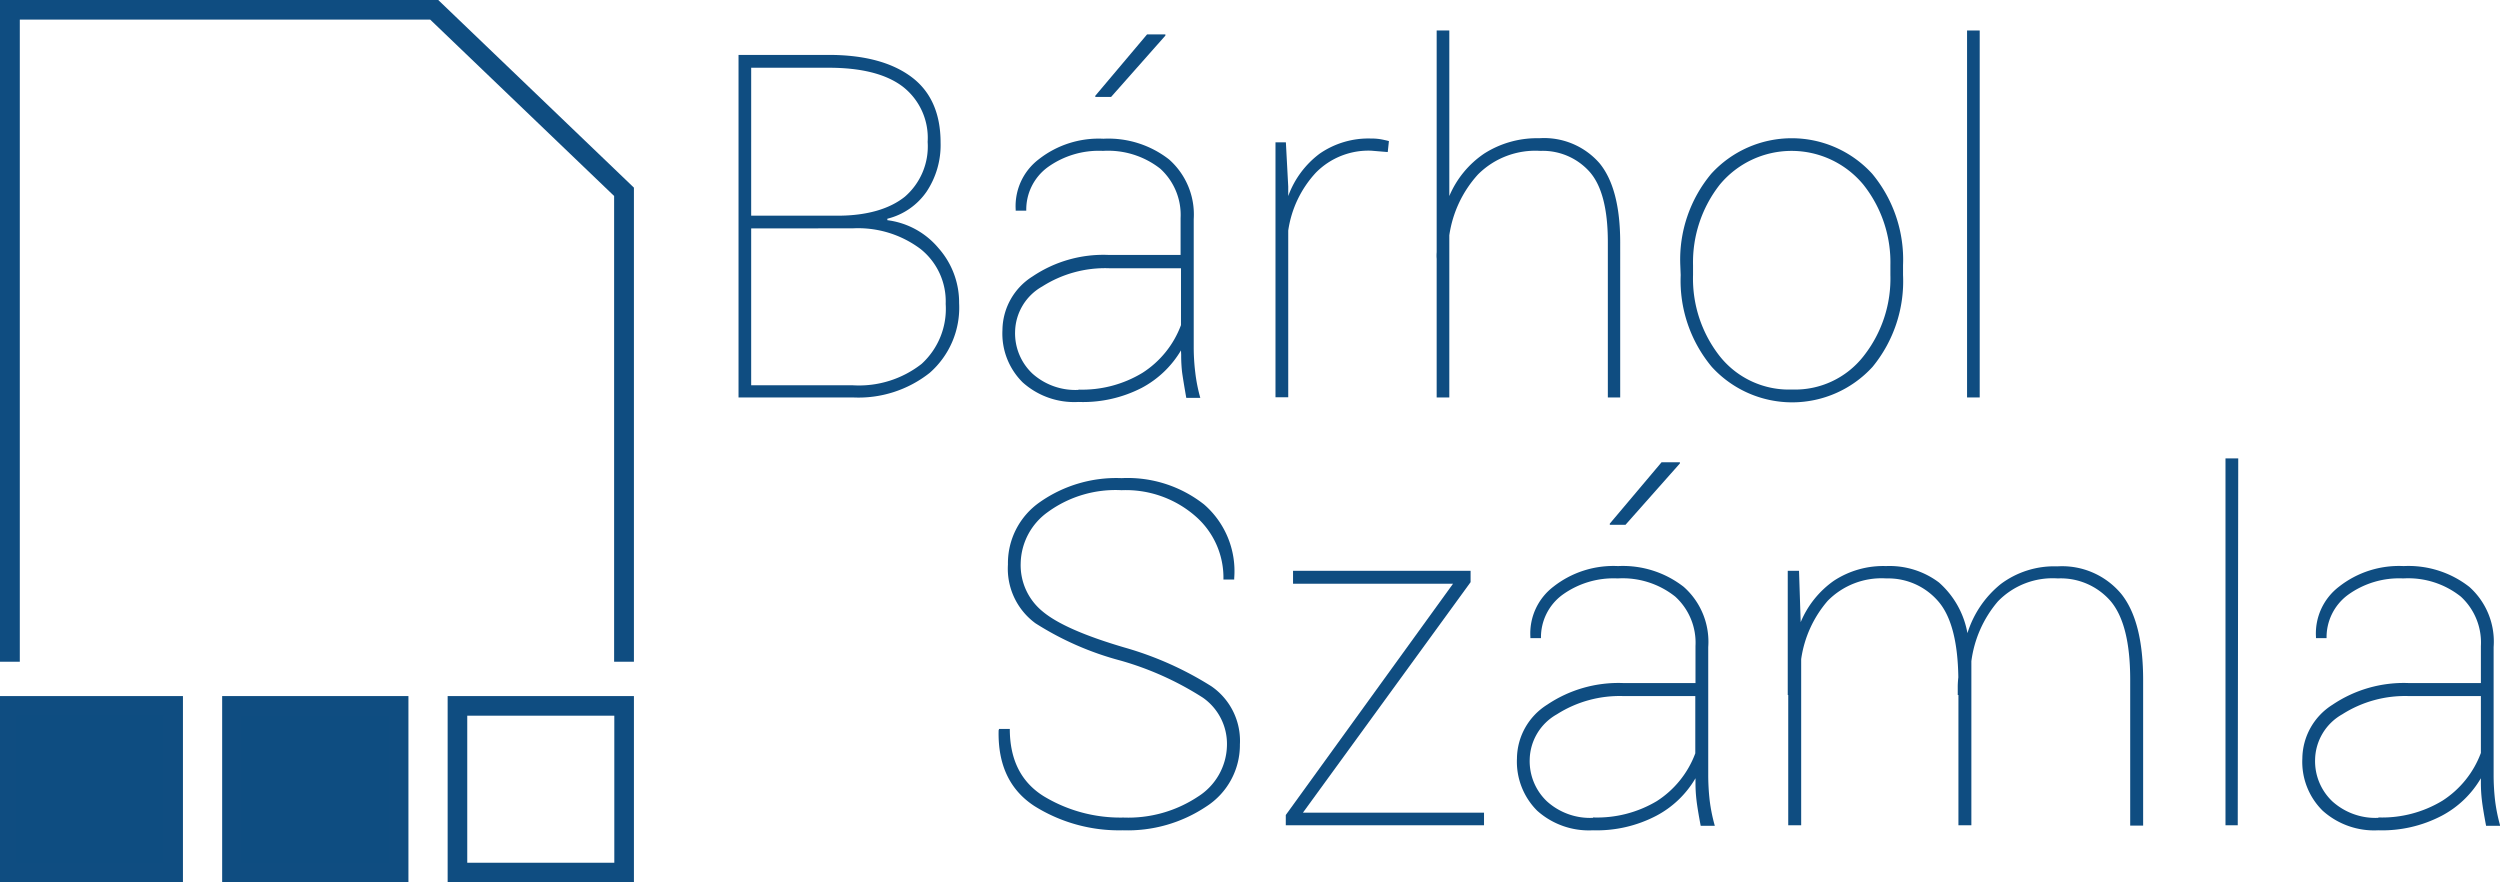 <svg id="Layer_1" data-name="Layer 1" xmlns="http://www.w3.org/2000/svg" viewBox="0 0 255 90"><defs><style>.cls-1{fill:#0f4d81;}.cls-2{fill:#0e4d81;}.cls-3{isolation:isolate;}</style></defs><g id="Layer_2" data-name="Layer 2"><g id="Layer_1-2" data-name="Layer 1-2"><polygon class="cls-1" points="64.66 67.5 62.64 67.5 62.64 19.99 43.88 2 2.02 2 2.02 67.5 0 67.5 0 0 44.7 0 64.66 19.14 64.66 67.5"/><rect class="cls-2" x="0.66" y="72" width="17" height="17"/><path class="cls-1" d="M18.66,90h-19V71h19Zm-17-2h15V73h-15Z"/><rect class="cls-2" x="23.66" y="72" width="17" height="17"/><path class="cls-1" d="M41.66,90h-19V71h19Zm-17-2h15V73h-15Z"/><path class="cls-1" d="M64.66,90h-19V71h19Zm-17-2h15V73h-15Z"/></g></g><g id="Layer_2-2" data-name="Layer 2"><g id="Layer_3" data-name="Layer 3"><g class="cls-3"><path class="cls-1" d="M75.33,40.54V5.6h9.19c3.61,0,6.42.75,8.42,2.23s3,3.73,3,6.72a8.56,8.56,0,0,1-1.43,5,6.84,6.84,0,0,1-4,2.76l0,.15a8.12,8.12,0,0,1,5.21,2.84,8.36,8.36,0,0,1,2.11,5.62,8.84,8.84,0,0,1-3,7.11A11.7,11.7,0,0,1,87,40.54ZM76.62,22h8.83c3,0,5.31-.7,6.85-1.94a6.78,6.78,0,0,0,2.32-5.59,6.61,6.61,0,0,0-2.56-5.65c-1.7-1.28-4.22-1.91-7.54-1.91h-7.9Zm0,1.3v16H87a10.36,10.36,0,0,0,7-2.18A7.6,7.6,0,0,0,96.46,31,6.83,6.83,0,0,0,93.9,25.4,10.61,10.61,0,0,0,87,23.29Z"/><path class="cls-1" d="M120.46,35.74a10.21,10.21,0,0,1-4,3.82A13.09,13.09,0,0,1,110,41a7.87,7.87,0,0,1-5.69-2,7,7,0,0,1-2.06-5.34,6.53,6.53,0,0,1,3.08-5.47A12.92,12.92,0,0,1,113,26h7.42V22.25a6.37,6.37,0,0,0-2.08-5.05,8.63,8.63,0,0,0-5.84-1.81,8.91,8.91,0,0,0-5.68,1.7,5.36,5.36,0,0,0-2.14,4.4l-1.08,0,0-.12a6,6,0,0,1,2.35-5.12,9.9,9.9,0,0,1,6.6-2.1,10.06,10.06,0,0,1,6.69,2.11,7.49,7.49,0,0,1,2.52,6.09v13a21.12,21.12,0,0,0,.16,2.66,16.46,16.46,0,0,0,.51,2.57H121c-.2-1.14-.34-2-.42-2.56a15.08,15.08,0,0,1-.1-1.83Zm-10.46,4a11.87,11.87,0,0,0,6.53-1.71,9.84,9.84,0,0,0,3.93-4.87V27.36h-7.35a11.94,11.94,0,0,0-6.8,1.86,5.42,5.42,0,0,0-2.77,4.6,5.65,5.65,0,0,0,1.76,4.28A6.57,6.57,0,0,0,110,39.77Zm7-36.23h1.87l0,.12-5.54,6.26h-1.61l0-.12Z"/><path class="cls-1" d="M141.55,15.51l-1.68-.14a7.52,7.52,0,0,0-5.65,2.24,11,11,0,0,0-2.82,5.91v17h-1.3v-26h1.06l.24,4.51V20a9.4,9.4,0,0,1,3.21-4.33,8.75,8.75,0,0,1,5.26-1.54,5.55,5.55,0,0,1,1,.08c.31.06.58.12.8.18Z"/><path class="cls-1" d="M147.83,20a9.84,9.84,0,0,1,3.55-4.33A10,10,0,0,1,157,14.1a7.49,7.49,0,0,1,6.16,2.56q2.1,2.57,2.1,8.09V40.54H164V24.7q0-5.11-1.89-7.21a6.41,6.41,0,0,0-5-2.1,8.26,8.26,0,0,0-6.37,2.42A11.72,11.72,0,0,0,147.83,24V40.54h-1.29V27.24h0V26.4a3.85,3.85,0,0,1,0-.67V3.11h1.29Z"/><path class="cls-1" d="M171.39,27.05a13.66,13.66,0,0,1,3.16-9.33,11.11,11.11,0,0,1,16.41,0,13.71,13.71,0,0,1,3.15,9.33v1A13.77,13.77,0,0,1,191,37.42a11.1,11.1,0,0,1-16.4,0,13.73,13.73,0,0,1-3.17-9.36Zm1.3,1a12.81,12.81,0,0,0,2.73,8.29,9,9,0,0,0,7.37,3.39,8.86,8.86,0,0,0,7.29-3.4,12.77,12.77,0,0,0,2.74-8.28v-1a12.75,12.75,0,0,0-2.76-8.22,9.51,9.51,0,0,0-14.64,0,12.84,12.84,0,0,0-2.73,8.22Z"/><path class="cls-1" d="M201.93,40.54h-1.29V3.11h1.29Z"/></g><g class="cls-3"><path class="cls-1" d="M125.15,76a5.75,5.75,0,0,0-2.46-4.84,31.42,31.42,0,0,0-8.39-3.78,30.81,30.81,0,0,1-8.69-3.81,6.9,6.9,0,0,1-2.8-6,7.58,7.58,0,0,1,3.28-6.37,13.56,13.56,0,0,1,8.31-2.43,12.59,12.59,0,0,1,8.41,2.68,9,9,0,0,1,3.08,7.51l0,.15h-1.1a8.3,8.3,0,0,0-2.88-6.48A10.79,10.79,0,0,0,114.4,50a11.72,11.72,0,0,0-7.51,2.22,6.57,6.57,0,0,0-2.78,5.24,6.08,6.08,0,0,0,2.24,4.91q2.25,1.89,8.36,3.68A34,34,0,0,1,123.56,70a6.75,6.75,0,0,1,2.91,5.93A7.45,7.45,0,0,1,123,82.29a14.42,14.42,0,0,1-8.47,2.4,16.26,16.26,0,0,1-9-2.46q-3.8-2.46-3.67-7.74l.05-.14H103q0,4.74,3.5,6.89a15.1,15.1,0,0,0,8.09,2.15,12.85,12.85,0,0,0,7.58-2.12A6.32,6.32,0,0,0,125.15,76Z"/><path class="cls-1" d="M132.9,82.89h18.47v1.29H131.15V83.13l17.06-23.59H131.89V58.22H150v1.16Z"/><path class="cls-1" d="M172.94,79.38a10.06,10.06,0,0,1-4,3.83,13.1,13.1,0,0,1-6.46,1.48,7.9,7.9,0,0,1-5.69-2,7.07,7.07,0,0,1-2.06-5.34,6.55,6.55,0,0,1,3.08-5.47,13,13,0,0,1,7.72-2.21h7.41V65.9a6.36,6.36,0,0,0-2.07-5.05A8.61,8.61,0,0,0,165,59a8.89,8.89,0,0,0-5.67,1.7,5.37,5.37,0,0,0-2.15,4.39l-1.08,0,0-.12a6,6,0,0,1,2.35-5.13,9.89,9.89,0,0,1,6.59-2.1,10.08,10.08,0,0,1,6.7,2.12A7.48,7.48,0,0,1,174.24,66V79a23.24,23.24,0,0,0,.15,2.67,17.34,17.34,0,0,0,.52,2.56h-1.44q-.32-1.7-.42-2.55a15,15,0,0,1-.11-1.84Zm-10.46,4A11.88,11.88,0,0,0,169,81.71a9.87,9.87,0,0,0,3.92-4.87V71H165.6a11.92,11.92,0,0,0-6.8,1.86,5.42,5.42,0,0,0-2.77,4.6,5.65,5.65,0,0,0,1.76,4.28A6.56,6.56,0,0,0,162.48,83.42Zm7-36.23h1.87l0,.12-5.55,6.26h-1.6l0-.12Z"/><path class="cls-1" d="M183.5,58.22l.17,5.24a9.72,9.72,0,0,1,3.38-4.22,9.17,9.17,0,0,1,5.33-1.5,8.38,8.38,0,0,1,5.39,1.67,9,9,0,0,1,2.91,5.17,10.4,10.4,0,0,1,3.39-5,9.08,9.08,0,0,1,5.77-1.81,7.85,7.85,0,0,1,6.53,2.81q2.24,2.8,2.23,8.83v14.8h-1.32V69.31q0-5.64-2-8A6.74,6.74,0,0,0,209.89,59a7.76,7.76,0,0,0-6.11,2.35,11.71,11.71,0,0,0-2.7,6.09c0,.32,0,.65,0,1s0,.66,0,1V84.18h-1.32V70.89h-.07c0-.3,0-.6,0-.91a8.67,8.67,0,0,1,.06-.89q-.08-5.52-2.07-7.78A6.73,6.73,0,0,0,192.42,59a7.7,7.7,0,0,0-6,2.29,11.59,11.59,0,0,0-2.7,5.94V84.18h-1.32V70.89h-.05c0-.22,0-.44,0-.67s0-.5,0-.84V58.22Z"/><path class="cls-1" d="M228.25,84.18H227V46.76h1.3Z"/><path class="cls-1" d="M253.05,79.38a10.06,10.06,0,0,1-4,3.83,13.1,13.1,0,0,1-6.46,1.48,7.86,7.86,0,0,1-5.68-2,7,7,0,0,1-2.07-5.34,6.55,6.55,0,0,1,3.08-5.47,13,13,0,0,1,7.72-2.21h7.41V65.9A6.36,6.36,0,0,0,251,60.85,8.61,8.61,0,0,0,245.13,59a8.89,8.89,0,0,0-5.67,1.7,5.37,5.37,0,0,0-2.15,4.39l-1.08,0,0-.12a6,6,0,0,1,2.35-5.13,9.89,9.89,0,0,1,6.59-2.1,10.08,10.08,0,0,1,6.7,2.12A7.48,7.48,0,0,1,254.35,66V79a23.24,23.24,0,0,0,.15,2.67,17.34,17.34,0,0,0,.52,2.56h-1.44q-.32-1.7-.42-2.55a15,15,0,0,1-.11-1.84Zm-10.46,4a11.88,11.88,0,0,0,6.54-1.71,9.87,9.87,0,0,0,3.92-4.87V71h-7.34a11.92,11.92,0,0,0-6.8,1.86,5.42,5.42,0,0,0-2.77,4.6,5.65,5.65,0,0,0,1.76,4.28A6.56,6.56,0,0,0,242.59,83.42Z"/></g></g></g></svg>